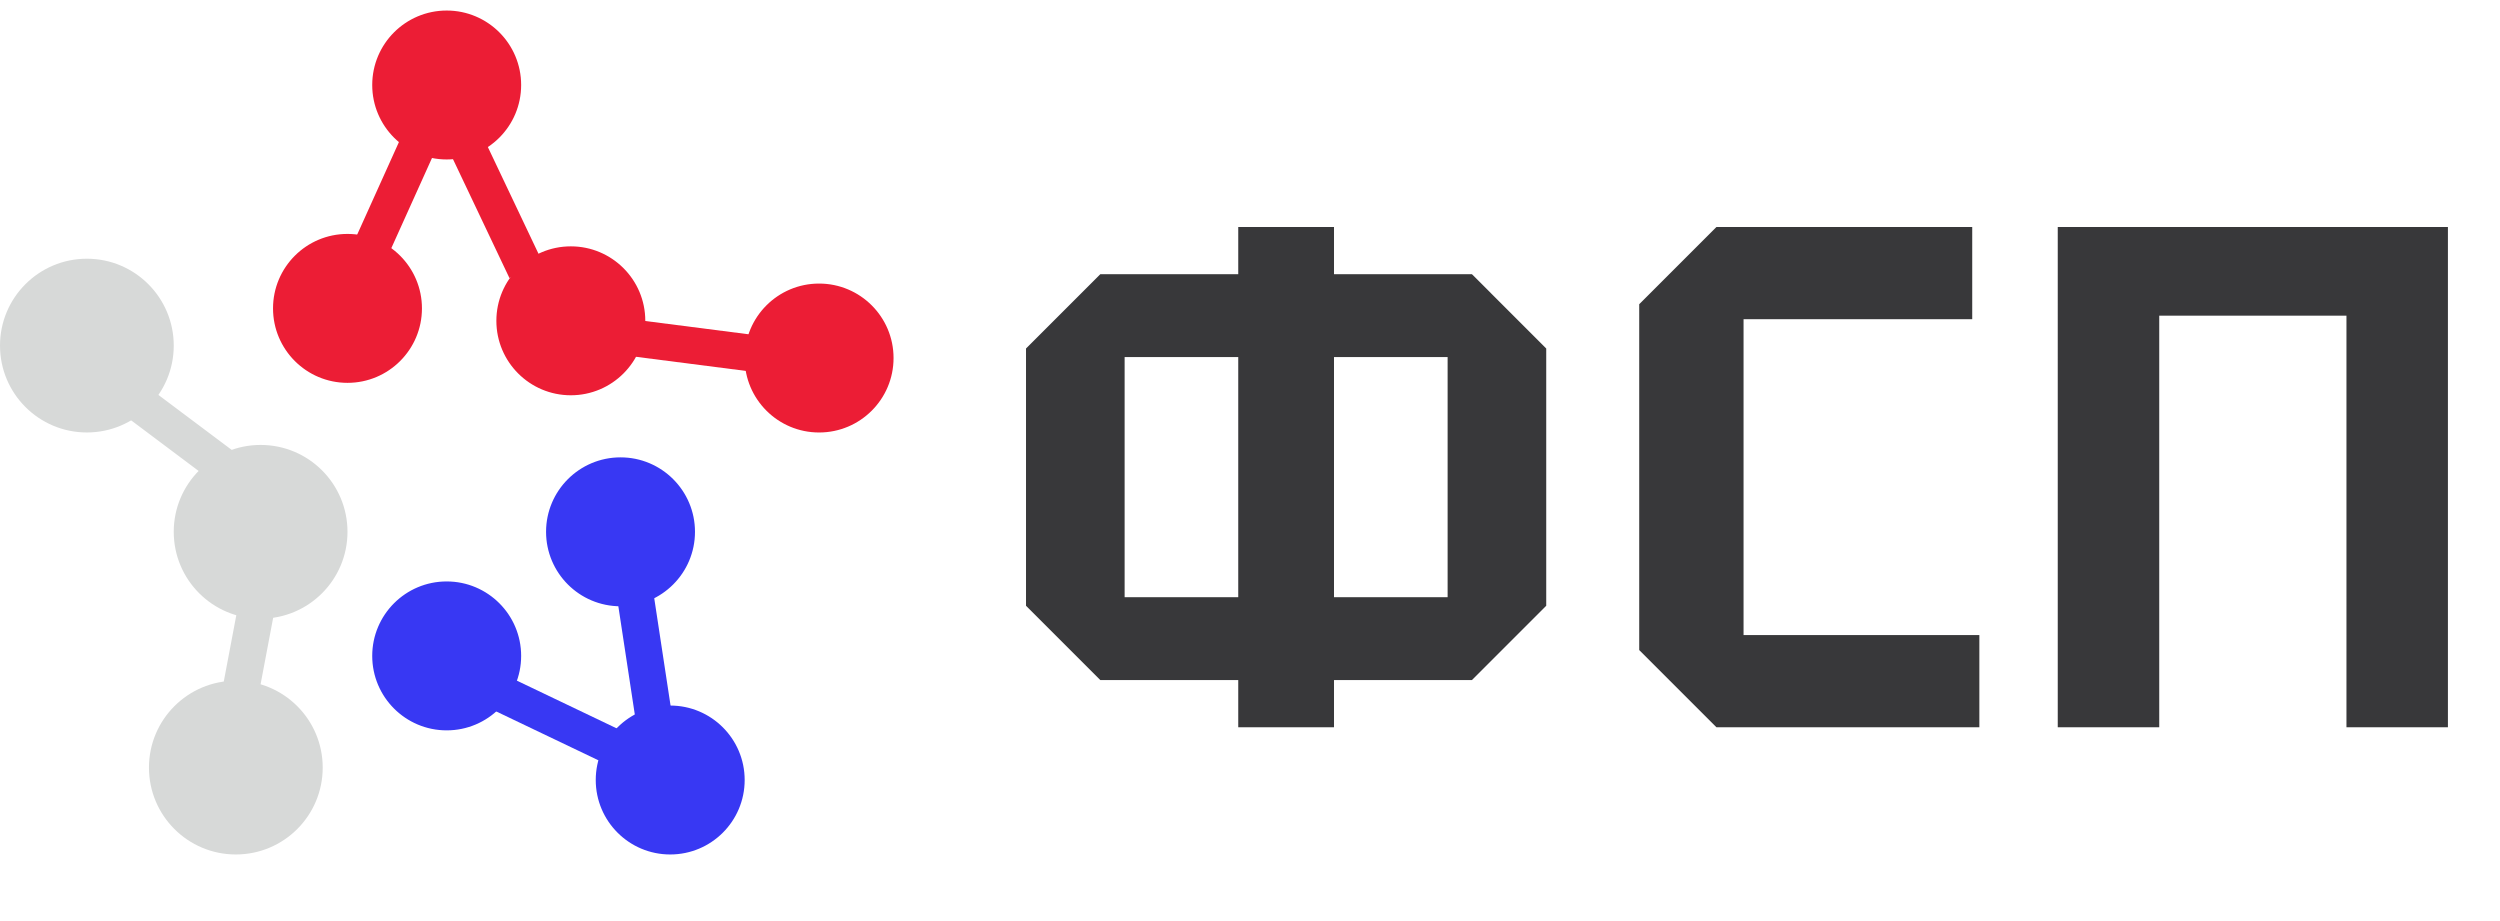 <svg xmlns="http://www.w3.org/2000/svg" width="228" height="84" fill="none">
  <g clip-path="url(#a)">
    <path stroke="#D7D9D8" stroke-width="3.346" d="m11.992 36.27 9.055 6.791m2.535 11.309-2.103 11.121"/>
    <path stroke="#3838F3" stroke-width="3.346" d="m57.715 52.855 2.042 13.428"/>
    <path stroke="#EC1D35" stroke-width="3.346" d="m42.147 12.371 5.825 12.27M38.312 12.748l-5.585 12.38"/>
    <path stroke="#3838F3" stroke-width="3.346" d="m43.496 62.188 12.253 5.859"/>
    <path stroke="#EC1D35" stroke-width="3.346" d="m54.473 30.4 15.716 2.02"/>
    <path fill="#D7D9D8" d="M7.923 39.441c4.376 0 7.923-3.547 7.923-7.923 0-4.376-3.547-7.923-7.923-7.923C3.547 23.596 0 27.143 0 31.518c0 4.376 3.547 7.923 7.923 7.923ZM23.768 56.424c4.376 0 7.923-3.547 7.923-7.923 0-4.376-3.547-7.923-7.923-7.923-4.376 0-7.923 3.547-7.923 7.923 0 4.376 3.547 7.923 7.923 7.923Zm-2.26 21.504c4.376 0 7.923-3.547 7.923-7.923 0-4.376-3.547-7.923-7.923-7.923-4.376 0-7.923 3.547-7.923 7.923 0 4.376 3.547 7.923 7.923 7.923Z"/>
    <path fill="#3838F3" d="M56.592 55.293c3.751 0 6.791-3.04 6.791-6.791 0-3.751-3.04-6.791-6.791-6.791-3.751 0-6.791 3.041-6.791 6.791s3.04 6.791 6.791 6.791ZM40.738 66.609c3.751 0 6.791-3.04 6.791-6.791 0-3.751-3.04-6.791-6.791-6.791-3.751 0-6.791 3.041-6.791 6.791s3.04 6.791 6.791 6.791ZM61.123 77.928c3.751 0 6.791-3.04 6.791-6.791 0-3.751-3.04-6.791-6.791-6.791-3.751 0-6.791 3.04-6.791 6.791 0 3.751 3.04 6.791 6.791 6.791Z"/>
    <path fill="#EC1D35" d="M52.06 36.049c3.751 0 6.791-3.04 6.791-6.791 0-3.751-3.04-6.791-6.791-6.791-3.751 0-6.791 3.04-6.791 6.791 0 3.751 3.04 6.791 6.791 6.791Zm22.641 3.394c3.751 0 6.791-3.04 6.791-6.791 0-3.751-3.041-6.791-6.791-6.791s-6.791 3.04-6.791 6.791c0 3.751 3.04 6.791 6.791 6.791ZM40.738 14.543c3.751 0 6.791-3.04 6.791-6.791 0-3.751-3.04-6.791-6.791-6.791-3.751 0-6.791 3.04-6.791 6.791 0 3.751 3.04 6.791 6.791 6.791Zm-9.047 20.373c3.751 0 6.791-3.04 6.791-6.791 0-3.751-3.04-6.791-6.791-6.791-3.751 0-6.791 3.04-6.791 6.791 0 3.751 3.04 6.791 6.791 6.791Z"/>
    <path fill="#38383A" d="M93.572 55.245V31.784l6.778-6.778h12.578v-4.301h8.733v4.301h12.578l6.777 6.778v23.461l-6.777 6.778h-12.578v4.301h-8.733v-4.301H100.35l-6.778-6.778Zm8.994-22.679v21.897h10.362V32.566h-10.362Zm29.457 0h-10.362v21.897h10.362V32.566Zm17.474 26.72V27.743l7.038-7.038h23.332v8.407h-20.855v28.805h21.505v8.407h-23.982l-7.038-7.038Zm38.17 7.038V20.705h35.583v45.619h-9.253V28.786h-17.074v37.538h-9.256Z"/>
  </g>
  <defs>
    <clipPath id="a">
      <path fill="#fff" d="M0 0h228v82.08H0z" transform="translate(0 .961)"/>
    </clipPath>
  </defs>
</svg>
